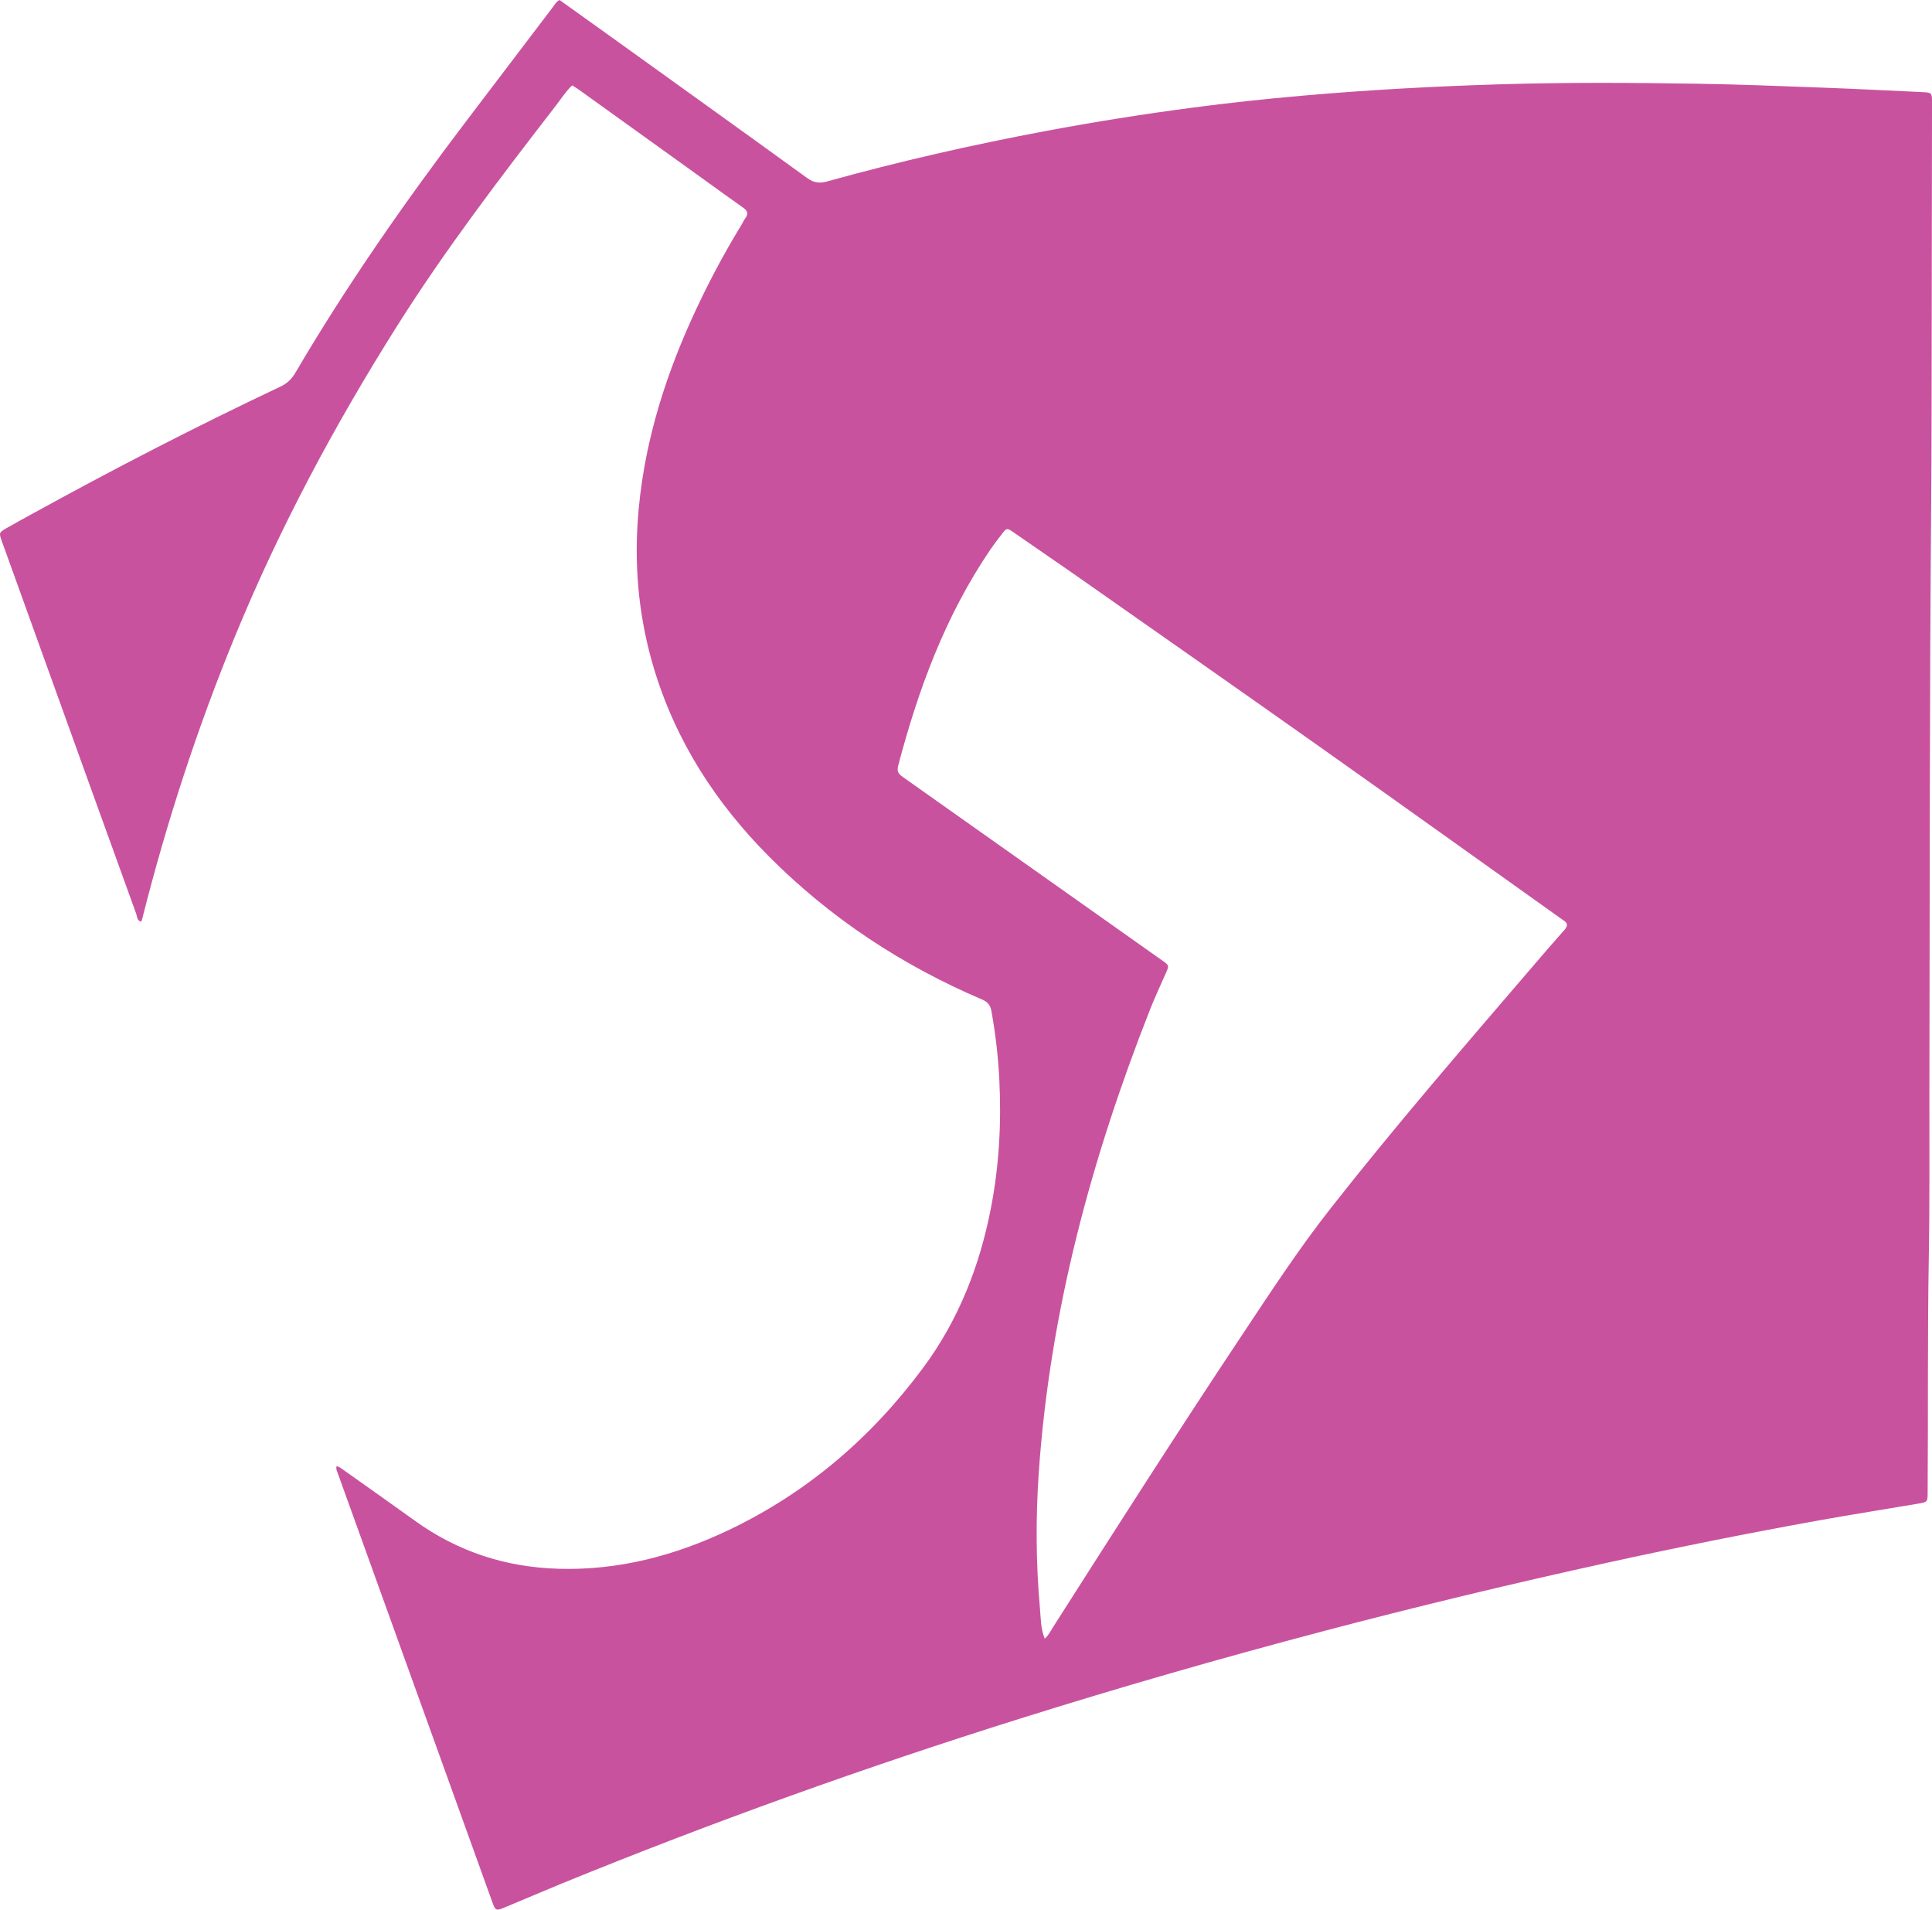 <svg xmlns="http://www.w3.org/2000/svg" version="1.1" xmlns:xlink="http://www.w3.org/1999/xlink" xmlns:svgjs="http://svgjs.com/svgjs" width="980.49" height="968.93"><svg id="SvgjsSvg1000" data-name="Layer 1" xmlns="http://www.w3.org/2000/svg" viewBox="0 0 980.49 968.93">
  <defs>
    <style>
      .cls-1 {
        fill: #c9529f;
      }
    </style><style class="darkreader darkreader--sync" media="screen"></style>
  </defs>
  <path class="cls-1" d="M283.99,0c7.68,5.5,15.52,11.09,23.34,16.7,34.11,24.5,68.25,48.96,102.26,73.6,3.38,2.45,6.25,2.85,10.19,1.76,36.67-10.2,73.75-18.62,111.16-25.63,24.63-4.61,49.37-8.54,74.21-11.81,18.59-2.45,37.23-4.44,55.92-6.08,33.32-2.93,66.69-4.74,100.13-5.76,33.28-1.02,66.54-.83,99.81-.31,21.55,.34,43.09,1.22,64.63,2.02,16.52,.61,33.04,1.46,49.56,2.23,5.25,.24,5.31,.28,5.3,5.4-.04,37.73-.08,75.46-.16,113.18-.06,31.04-.04,62.07-.29,93.11-.8,98.68-.68,197.36-.88,296.03-.06,27.51,.19,55.02-.29,82.51-.71,40.14-.31,80.27-.6,120.4-.03,4.65-.03,4.76-4.67,5.56-16.83,2.88-33.7,5.5-50.5,8.53-35.61,6.41-71.09,13.52-106.44,21.26-48.94,10.72-97.65,22.42-146.1,35.21-51.33,13.55-102.33,28.22-152.98,44.12-78.68,24.71-156.25,52.51-232.6,83.7-9.45,3.86-18.82,7.93-28.26,11.84-5.19,2.15-5.24,2.1-7.08-3.01-8.75-24.27-17.49-48.55-26.24-72.83-17.37-48.2-34.75-96.41-52.14-144.61-.31-.86-.83-1.67-.48-3.14,1.18,.08,2.1,.85,3.06,1.53,12.27,8.72,24.6,17.36,36.81,26.16,21.76,15.68,46.07,23.53,72.83,24.31,30.6,.89,59.27-6.73,86.6-19.78,39.71-18.97,72.15-46.84,98.3-82.06,18.05-24.3,28.83-51.77,34.54-81.35,4.14-21.45,5.32-43.12,4.23-64.88-.58-11.67-1.92-23.29-4-34.82-.58-3.2-1.92-4.73-4.81-5.97-40.61-17.35-76.92-41.22-108.09-72.55-27.01-27.16-47.33-58.55-58.43-95.53-7.34-24.48-9.92-49.51-8.17-74.9,2.45-35.6,12.49-69.28,27.1-101.69,7.57-16.78,16.14-33.04,25.76-48.75,.58-.95,1.01-2.01,1.68-2.89,1.74-2.3,1.2-3.88-1.11-5.49-6.71-4.68-13.3-9.52-19.93-14.29-21.28-15.29-42.56-30.58-63.84-45.86-.9-.64-1.88-1.17-2.96-1.84-3.29,3.14-5.67,6.93-8.38,10.43-28.08,36.31-55.95,72.81-80.47,111.66-31.77,50.35-59.78,102.71-82.42,157.86-19,46.28-34.46,93.7-46.72,142.19-.18,.7-.4,1.39-.62,2.17-2.35-.46-2.11-2.58-2.6-3.93-14.87-41.02-29.64-82.06-44.43-123.11-7.68-21.31-15.36-42.62-23.04-63.93-.25-.7-.53-1.39-.77-2.09-1.48-4.35-1.5-4.38,2.71-6.78,4.04-2.3,8.11-4.53,12.18-6.77,41.5-22.86,83.58-44.59,126.42-64.82,3.37-1.59,5.71-3.73,7.59-6.92,26.2-44.61,55.74-86.95,87.02-128.11,14.62-19.23,29.23-38.47,43.84-57.7,.89-1.17,1.55-2.56,3.32-3.48Zm246.22,831.45c1.97-1.71,2.88-3.75,4.04-5.58,31.55-49.51,63.15-98.98,95.67-147.86,14.61-21.96,29.01-44.09,45.33-64.85,32.96-41.94,67.83-82.29,102.56-122.76,5.32-6.2,10.65-12.41,16.09-18.52,1.76-1.98,1.89-3.46-.45-4.91-.63-.39-1.22-.85-1.82-1.28-40.56-28.89-81.04-57.88-121.69-86.64-40.5-28.65-81.15-57.08-121.77-85.57-11.1-7.79-22.34-15.38-33.46-23.15-3.91-2.73-3.84-2.47-6.56,1.05-1.82,2.35-3.65,4.7-5.32,7.15-22.92,33.6-36.77,71.06-47.03,110.08-.83,3.17,.52,4.31,2.61,5.79,25.2,17.78,50.37,35.61,75.55,53.42,18.66,13.2,37.32,26.39,55.97,39.59,3.5,2.48,3.45,2.49,1.64,6.59-2.7,6.11-5.54,12.18-7.98,18.39-29.76,75.52-50.73,153.16-56.39,234.49-1.6,23.03-1.49,46.04,.57,69.01,.45,5.03,.29,10.28,2.44,15.55Z"></path>
</svg><style>@media (prefers-color-scheme: light) { :root { filter: none; } }
</style></svg>